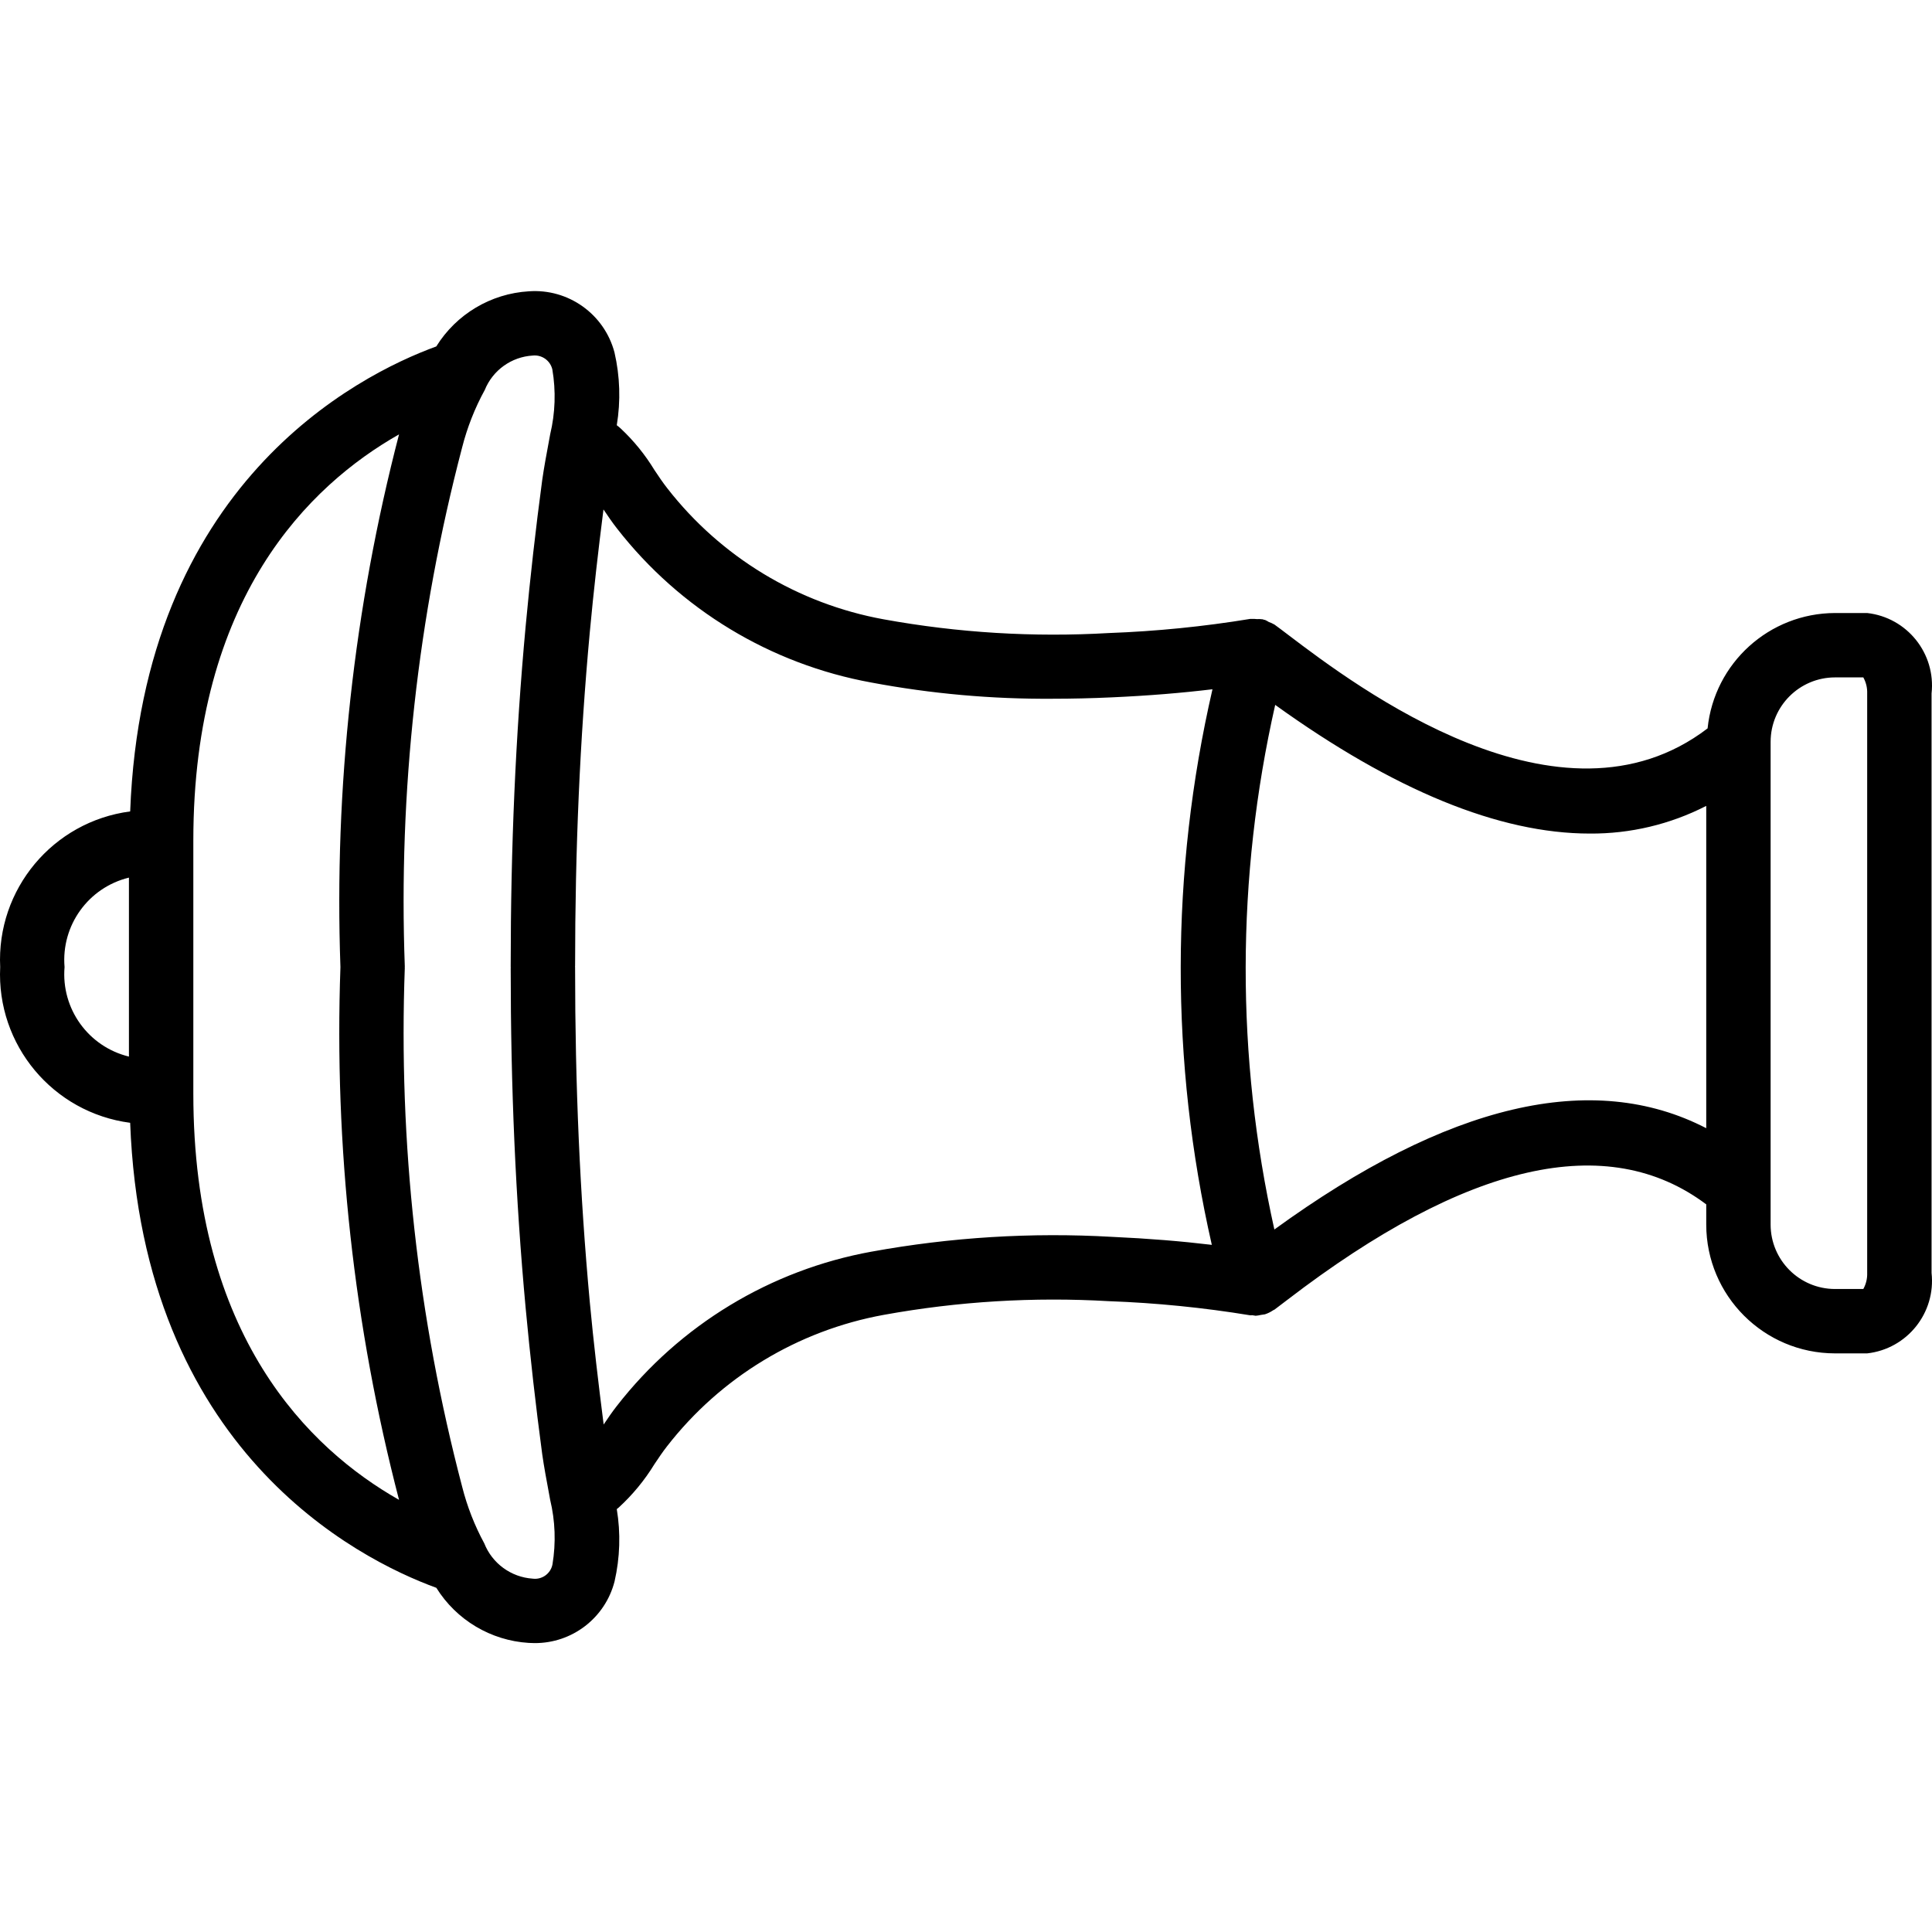 <svg height="512pt" viewBox="0 -77 512.165 512" width="512pt" xmlns="http://www.w3.org/2000/svg"><path d="m494.98 85.426h-8.531c-17.426.051-31.996 13.25-33.773 30.582-39.016 29.809-93.125-11.078-111.176-24.789-1.512-1.145-2.73-2.078-3.66-2.742l-.055-.027c-.449-.254-.922-.469-1.41-.637-.332-.215-.684-.402-1.043-.562-.086-.027-.172 0-.262-.027-.102-.027-.18-.098-.281-.121-.527-.074-1.059-.094-1.59-.066-.492-.059-.988-.074-1.48-.047-.09.016-.184-.012-.273 0h-.039c-12.383 2.035-24.883 3.281-37.426 3.742-19.977 1.164-40.023-.055-59.715-3.633-22.738-4.133-43.16-16.496-57.359-34.73-1.195-1.516-2.305-3.176-3.414-4.84-2.473-4.074-5.492-7.789-8.973-11.043-.324-.301-.66-.582-1.016-.84 1.062-6.414.855-12.977-.609-19.312-2.695-10.16-12.242-16.965-22.73-16.191-10.055.609-19.191 6.055-24.508 14.613-21.203 7.734-77.867 36.684-81.148 123.266-20.48 2.688-35.469 20.641-34.461 41.273-1.008 20.629 13.98 38.582 34.457 41.273 3.285 86.602 59.973 115.543 81.164 123.27 5.316 8.539 14.434 13.977 24.473 14.605.512.035 1.023.051 1.523.051 9.996.078 18.762-6.66 21.25-16.34 1.445-6.297 1.648-12.816.59-19.188.164-.133.391-.281.512-.406 3.68-3.371 6.867-7.242 9.473-11.5 1.117-1.668 2.223-3.328 3.348-4.75 14.211-18.285 34.668-30.688 57.453-34.832 19.684-3.574 39.719-4.789 59.691-3.625 12.539.457 25.039 1.707 37.426 3.742.203.035.395-.039.602-.02.254.027.492.117.75.121l.098.023c.453-.035.898-.105 1.34-.211.285-.027.566-.07.848-.129.098-.027.195-.016.297-.047l.008-.004c.754-.246 1.473-.602 2.129-1.047.105-.066.23-.098.332-.172l.086-.043c.867-.641 1.992-1.508 3.367-2.559 47.609-36.504 84.906-44.953 111.055-25.316v5.367c.016 18.844 15.289 34.117 34.133 34.133h8.531c10.598-1.191 18.23-10.734 17.066-21.332v-153.602c1.164-10.598-6.469-20.137-17.066-21.332zm-477.867 93.867c-.938-11.035 6.309-21.105 17.066-23.723v47.445c-10.758-2.621-18.004-12.691-17.066-23.723zm34.137 33.559v-67.117c0-64.316 30.719-94.148 54.531-107.664-11.98 46.074-17.215 93.645-15.535 141.223-1.68 47.578 3.555 95.148 15.535 141.227-23.812-13.52-54.531-43.352-54.531-107.668zm95.207 124.781c-.477 2.453-2.785 4.109-5.258 3.777-5.723-.387-10.715-4.027-12.824-9.359-2.566-4.73-4.531-9.762-5.852-14.977-11.789-44.891-16.914-91.273-15.211-137.656 0-.043-.023-.082-.023-.125 0-.047.023-.082.023-.125-1.703-46.363 3.414-92.727 15.188-137.602 1.355-5.328 3.375-10.469 6.02-15.289 2.125-5.23 7.066-8.77 12.699-9.102 2.414-.266 4.648 1.309 5.203 3.676.973 5.711.777 11.562-.574 17.199l-.266 1.449c-.699 3.742-1.375 7.375-1.852 10.727-1.707 12.742-3.184 25.781-4.391 38.766-2.668 28.957-3.957 58.418-3.957 90.051v.25l.023.125-.023.125c0 31.633 1.289 61.09 3.957 90.059 1.207 12.969 2.684 26.016 4.398 38.816.469 3.293 1.145 6.926 1.844 10.664l.254 1.395c1.355 5.617 1.566 11.453.621 17.156zm84.609-82.914c-26.793 4.859-50.848 19.434-67.559 40.93-1.211 1.531-2.34 3.215-3.48 4.898-1.371-10.762-2.668-21.637-3.68-32.523-2.617-28.43-3.891-57.371-3.891-88.48v-.25l-.027-.125.027-.125c0-31.109 1.273-60.051 3.891-88.477 1.016-10.922 2.258-21.844 3.633-32.598 1.16 1.715 2.305 3.426 3.594 5.059 16.699 21.445 40.719 35.98 67.465 40.832 15.824 2.969 31.898 4.406 48 4.289 5.102 0 10.336-.121 15.711-.367 9.848-.445 18.531-1.164 26.672-2.145-11.164 48.457-11.223 98.805-.172 147.285-8.094-.969-16.719-1.68-26.504-2.125-21.309-1.219-42.684.098-63.68 3.922zm106.762-5.867c-10.211-45.805-10.137-93.305.219-139.074 31.461 22.629 59.359 34.113 83.395 34.113 10.73.078 21.324-2.438 30.875-7.336v85.441c-30.09-15.559-68.508-6.547-114.488 26.855zm157.152 11.508c.055 1.488-.301 2.965-1.023 4.266h-7.508c-9.422-.012-17.055-7.645-17.066-17.066v-128c.012-9.422 7.645-17.055 17.066-17.066h7.508c.723 1.305 1.078 2.777 1.023 4.266zm0 0"/></svg>